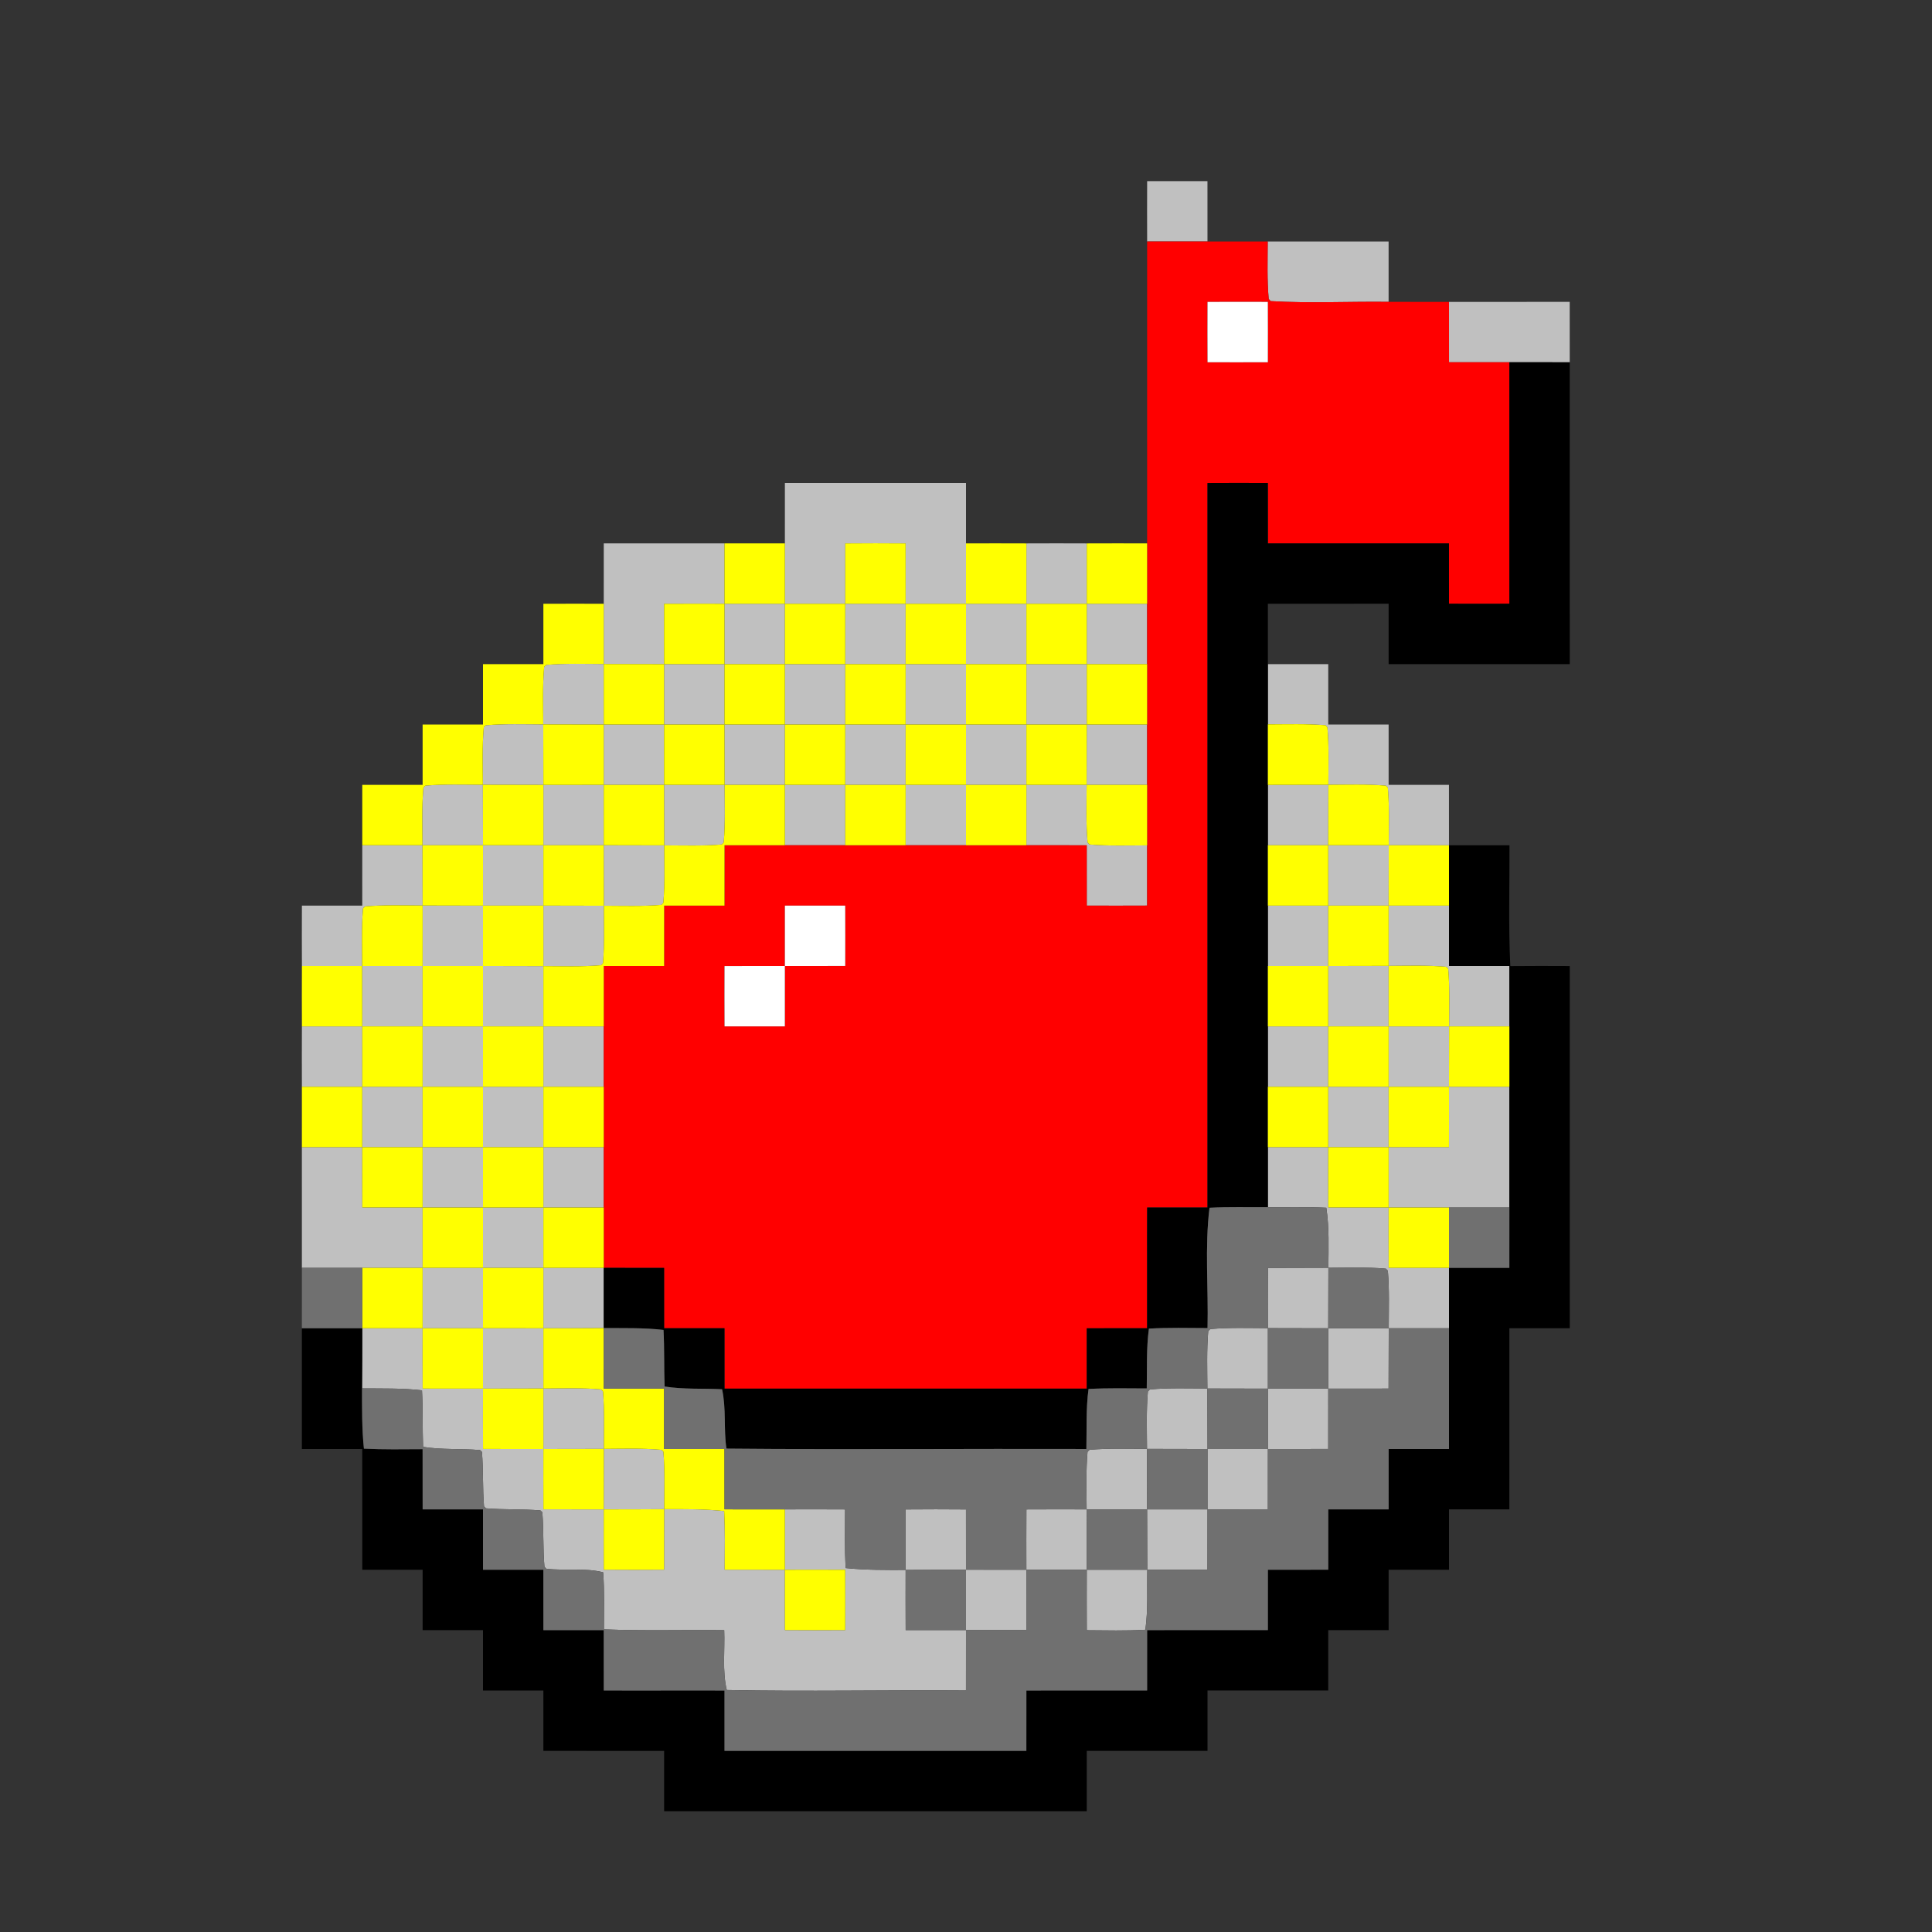 <?xml version="1.0" encoding="UTF-8" ?>
<!DOCTYPE svg PUBLIC "-//W3C//DTD SVG 1.1//EN" "http://www.w3.org/Graphics/SVG/1.1/DTD/svg11.dtd">
<svg width="1024pt" height="1024pt" viewBox="0 0 1024 1024" version="1.1" xmlns="http://www.w3.org/2000/svg">
<rect x="0" y="0" width="1024" height="1024" fill="#333333" stroke="none"/>
<g id="#c0c0c0ff">
<path fill="#c0c0c0" opacity="1.00" d=" M 608.01 96.01 C 618.66 95.97 629.32 95.97 639.98 96.01 C 640.01 106.67 640.02 117.34 639.99 128.00 C 629.32 128.01 618.66 128.00 608.01 128.00 C 607.98 117.33 607.96 106.67 608.01 96.01 Z" />
<path fill="#c0c0c0" opacity="1.00" d=" M 671.91 128.00 C 693.26 127.99 714.62 128.00 735.99 128.00 C 736.01 138.66 736.02 149.33 735.99 160.00 C 715.15 159.73 694.28 160.84 673.47 159.60 C 673.21 159.32 672.70 158.76 672.44 158.48 C 671.52 148.35 671.89 138.16 671.91 128.00 Z" />
<path fill="#c0c0c0" opacity="1.00" d=" M 768.00 160.01 C 789.32 159.99 810.65 160.01 831.98 160.00 C 832.01 170.67 832.02 181.34 831.99 192.01 C 821.32 191.99 810.66 191.98 800.00 192.00 C 789.33 192.02 778.67 192.01 768.01 191.99 C 767.98 181.33 767.97 170.67 768.00 160.01 Z" />
<path fill="#c0c0c0" opacity="1.00" d=" M 416.01 256.00 C 448.00 256.00 480.00 255.99 512.00 256.00 C 512.00 266.67 512.01 277.34 512.00 288.01 C 511.99 298.67 511.99 309.33 512.00 320.00 C 501.33 320.00 490.66 320.00 480.00 320.00 C 480.03 309.34 480.01 298.68 479.98 288.03 C 469.32 287.93 458.66 287.94 448.01 288.03 C 447.99 298.68 447.97 309.34 448.00 320.00 C 437.33 320.00 426.66 320.00 416.00 320.00 C 416.00 309.33 416.00 298.67 416.00 288.01 C 415.99 277.33 415.98 266.66 416.01 256.00 Z" />
<path fill="#c0c0c0" opacity="1.00" d=" M 320.01 287.99 C 341.34 288.02 362.67 287.98 384.00 288.00 C 384.00 298.67 384.00 309.33 384.00 320.00 C 373.33 319.96 362.67 319.98 352.02 320.02 C 351.97 330.68 351.97 341.34 352.00 352.01 C 341.33 351.99 330.66 351.98 320.00 351.94 C 320.00 341.29 320.00 330.65 320.00 320.01 C 319.99 309.33 319.98 298.66 320.01 287.99 Z" />
<path fill="#c0c0c0" opacity="1.00" d=" M 544.00 288.02 C 554.66 287.97 565.33 287.97 576.00 288.02 C 575.99 298.67 575.99 309.33 576.00 320.00 C 565.33 320.00 554.66 320.00 544.00 320.00 C 543.99 309.33 543.99 298.67 544.00 288.02 Z" />
<path fill="#c0c0c0" opacity="1.00" d=" M 384.00 320.00 C 394.66 320.00 405.33 319.99 416.00 320.00 C 416.00 330.66 416.00 341.33 416.00 352.00 C 405.33 352.00 394.66 352.00 384.00 352.00 C 384.00 341.33 384.00 330.67 384.00 320.00 Z" />
<path fill="#c0c0c0" opacity="1.00" d=" M 448.00 320.00 C 458.66 320.00 469.33 320.00 480.00 320.00 C 479.99 330.66 480.00 341.33 480.00 352.00 C 469.33 352.00 458.66 352.00 448.00 352.00 C 447.99 341.33 448.00 330.66 448.00 320.00 Z" />
<path fill="#c0c0c0" opacity="1.00" d=" M 512.00 320.00 C 522.66 320.00 533.33 320.00 544.00 320.00 C 543.99 330.66 543.99 341.33 544.00 352.00 C 533.33 352.00 522.66 352.00 512.00 352.00 C 511.99 341.33 512.00 330.66 512.00 320.00 Z" />
<path fill="#c0c0c0" opacity="1.00" d=" M 576.00 320.00 C 586.66 320.00 597.33 320.00 608.00 320.00 C 607.99 330.66 607.99 341.33 608.00 352.00 C 597.33 352.00 586.66 352.00 576.00 352.00 C 575.99 341.33 575.99 330.66 576.00 320.00 Z" />
<path fill="#c0c0c0" opacity="1.00" d=" M 289.49 352.41 C 299.63 351.54 309.83 351.90 320.00 351.94 C 320.00 362.62 320.00 373.31 320.00 384.01 C 309.31 383.99 298.62 383.98 287.94 383.94 C 287.90 373.79 287.54 363.61 288.41 353.49 C 288.68 353.22 289.22 352.68 289.49 352.41 Z" />
<path fill="#c0c0c0" opacity="1.00" d=" M 352.00 352.01 C 362.67 352.00 373.33 352.00 384.00 352.00 C 384.00 362.66 383.99 373.33 383.99 384.00 C 373.33 384.00 362.66 384.00 352.00 384.00 C 351.99 373.33 352.00 362.67 352.00 352.01 Z" />
<path fill="#c0c0c0" opacity="1.00" d=" M 416.00 352.00 C 426.66 352.00 437.33 352.00 448.00 352.00 C 448.00 362.66 447.99 373.33 448.00 384.00 C 437.33 384.00 426.66 384.00 416.00 384.00 C 416.00 373.33 415.99 362.66 416.00 352.00 Z" />
<path fill="#c0c0c0" opacity="1.00" d=" M 480.00 352.00 C 490.66 352.00 501.33 352.00 512.00 352.00 C 512.00 362.66 511.99 373.33 512.00 384.00 C 501.33 384.00 490.66 384.00 480.00 384.00 C 480.00 373.33 479.99 362.66 480.00 352.00 Z" />
<path fill="#c0c0c0" opacity="1.00" d=" M 544.00 352.00 C 554.66 352.00 565.33 352.00 576.00 352.00 C 575.99 362.66 576.00 373.33 576.01 384.00 C 565.33 384.00 554.66 384.00 544.00 384.00 C 543.99 373.33 543.99 362.66 544.00 352.00 Z" />
<path fill="#c0c0c0" opacity="1.00" d=" M 672.00 352.01 C 682.66 351.97 693.32 351.98 704.00 352.01 C 704.00 362.67 703.99 373.33 704.00 384.00 C 714.66 384.00 725.33 383.99 736.00 384.00 C 735.99 394.67 735.98 405.33 736.00 416.00 C 746.66 416.00 757.31 415.99 767.98 416.00 C 768.01 426.67 768.02 437.34 767.99 448.01 C 757.34 447.99 746.70 447.99 736.06 448.00 C 736.09 437.83 736.45 427.63 735.59 417.49 C 735.32 417.22 734.78 416.68 734.51 416.41 C 724.38 415.54 714.20 415.90 704.06 415.94 C 704.08 405.80 704.47 395.63 703.55 385.53 C 703.30 385.24 702.80 384.67 702.55 384.38 C 692.38 383.56 682.17 383.89 672.00 383.92 C 671.99 373.28 672.00 362.64 672.00 352.01 Z" />
<path fill="#c0c0c0" opacity="1.00" d=" M 257.49 384.41 C 267.61 383.54 277.79 383.90 287.94 383.94 C 287.98 394.62 287.99 405.31 288.01 416.01 C 277.31 415.99 266.63 415.98 255.94 415.94 C 255.90 405.79 255.54 395.61 256.41 385.49 C 256.68 385.22 257.22 384.68 257.49 384.41 Z" />
<path fill="#c0c0c0" opacity="1.00" d=" M 320.00 384.01 C 330.66 384.00 341.33 384.00 352.00 384.00 C 352.00 394.66 351.99 405.33 351.99 416.00 C 341.33 416.00 330.66 416.00 320.00 416.00 C 320.00 405.33 319.99 394.67 320.00 384.01 Z" />
<path fill="#c0c0c0" opacity="1.00" d=" M 383.99 384.00 C 394.66 384.00 405.33 384.00 416.00 384.00 C 416.00 394.66 416.00 405.33 416.00 416.00 C 405.35 416.00 394.70 416.00 384.06 416.00 C 384.01 405.33 384.00 394.66 383.99 384.00 Z" />
<path fill="#c0c0c0" opacity="1.00" d=" M 448.00 384.00 C 458.66 384.00 469.33 384.00 480.00 384.00 C 480.00 394.66 480.00 405.33 480.00 416.00 C 469.33 416.00 458.66 416.00 448.00 416.00 C 448.00 405.33 447.99 394.66 448.00 384.00 Z" />
<path fill="#c0c0c0" opacity="1.00" d=" M 512.00 384.00 C 522.66 384.00 533.33 384.00 544.00 384.00 C 543.99 394.66 543.99 405.33 544.00 416.00 C 533.33 416.00 522.66 416.00 512.00 416.00 C 511.99 405.33 511.99 394.66 512.00 384.00 Z" />
<path fill="#c0c0c0" opacity="1.00" d=" M 576.01 384.00 C 586.66 384.00 597.33 384.00 608.00 384.00 C 607.99 394.66 607.99 405.33 608.00 416.00 C 597.31 416.00 586.62 416.00 575.94 416.00 C 575.98 405.33 575.99 394.66 576.01 384.00 Z" />
<path fill="#c0c0c0" opacity="1.00" d=" M 225.49 416.41 C 235.61 415.54 245.79 415.90 255.94 415.94 C 255.98 426.62 255.99 437.31 256.01 448.00 C 245.31 448.00 234.63 448.00 223.94 448.00 C 223.90 437.83 223.54 427.63 224.41 417.49 C 224.68 417.22 225.22 416.68 225.49 416.41 Z" />
<path fill="#c0c0c0" opacity="1.00" d=" M 288.01 416.01 C 298.67 416.00 309.33 416.00 320.00 416.00 C 320.00 426.66 320.00 437.32 319.99 447.99 C 309.33 447.99 298.66 448.00 288.00 448.00 C 288.00 437.33 288.00 426.67 288.01 416.01 Z" />
<path fill="#c0c0c0" opacity="1.00" d=" M 351.99 416.00 C 362.68 416.00 373.37 416.00 384.06 416.00 C 384.09 426.16 384.45 436.36 383.59 446.51 C 383.32 446.78 382.78 447.32 382.51 447.59 C 372.38 448.45 362.21 448.09 352.06 448.06 C 352.01 437.37 352.00 426.68 351.99 416.00 Z" />
<path fill="#c0c0c0" opacity="1.00" d=" M 416.00 416.00 C 426.66 416.00 437.33 416.00 448.00 416.00 C 448.00 426.66 448.00 437.33 448.00 448.00 C 437.33 448.00 426.66 448.01 416.00 448.00 C 416.00 437.33 415.99 426.66 416.00 416.00 Z" />
<path fill="#c0c0c0" opacity="1.00" d=" M 480.00 416.00 C 490.66 416.00 501.33 416.00 512.00 416.00 C 511.99 426.66 511.99 437.33 512.00 448.00 C 501.33 447.98 490.66 448.00 480.00 448.00 C 479.99 437.33 480.00 426.66 480.00 416.00 Z" />
<path fill="#c0c0c0" opacity="1.00" d=" M 544.00 416.00 C 554.64 416.00 565.29 416.00 575.94 416.00 C 575.90 426.15 575.52 436.34 576.44 446.48 C 576.70 446.76 577.20 447.33 577.46 447.61 C 587.61 448.43 597.81 448.10 608.00 448.07 C 608.00 458.71 608.00 469.34 608.00 479.98 C 597.33 480.03 586.66 480.03 576.01 479.99 C 576.00 469.32 575.99 458.66 575.99 448.01 C 565.32 447.99 554.66 447.97 544.00 448.00 C 543.99 437.33 543.99 426.66 544.00 416.00 Z" />
<path fill="#c0c0c0" opacity="1.00" d=" M 672.00 416.01 C 682.68 415.99 693.37 415.98 704.06 415.94 C 704.01 426.62 704.00 437.31 703.99 448.00 C 693.32 448.00 682.66 448.00 672.00 448.00 C 672.00 437.33 671.99 426.67 672.00 416.01 Z" />
<path fill="#c0c0c0" opacity="1.00" d=" M 192.01 448.00 C 202.65 447.99 213.29 448.00 223.94 448.00 C 223.98 458.64 224.00 469.29 224.01 479.94 C 213.83 479.90 203.64 479.54 193.49 480.41 C 193.22 480.68 192.68 481.22 192.41 481.49 C 191.54 491.63 191.90 501.83 191.94 512.00 C 181.30 511.99 170.66 511.99 160.02 512.00 C 159.97 501.33 159.97 490.66 160.02 480.00 C 170.68 479.99 181.34 480.00 192.00 480.00 C 191.99 469.33 191.98 458.66 192.01 448.00 Z" />
<path fill="#c0c0c0" opacity="1.00" d=" M 256.01 448.00 C 266.67 448.00 277.33 448.00 288.00 448.00 C 288.00 458.66 288.00 469.32 288.00 479.99 C 277.33 479.99 266.66 480.00 256.00 480.01 C 256.00 469.33 256.00 458.66 256.01 448.00 Z" />
<path fill="#c0c0c0" opacity="1.00" d=" M 319.99 447.99 C 330.68 448.00 341.37 448.01 352.06 448.06 C 352.09 458.20 352.45 468.38 351.59 478.51 C 351.32 478.78 350.78 479.32 350.51 479.59 C 340.38 480.45 330.21 480.09 320.06 480.06 C 320.02 469.37 320.00 458.68 319.99 447.99 Z" />
<path fill="#c0c0c0" opacity="1.00" d=" M 703.99 448.00 C 714.68 448.00 725.36 448.00 736.06 448.00 C 736.01 458.66 735.99 469.33 735.99 480.00 C 725.32 479.99 714.66 480.00 704.00 480.00 C 703.99 469.33 703.99 458.66 703.99 448.00 Z" />
<path fill="#c0c0c0" opacity="1.00" d=" M 224.01 479.94 C 234.67 479.98 245.33 479.99 256.00 480.01 C 256.00 490.66 256.00 501.33 256.00 511.99 C 245.33 511.99 234.66 511.99 224.00 512.00 C 224.00 501.31 224.00 490.62 224.01 479.94 Z" />
<path fill="#c0c0c0" opacity="1.00" d=" M 288.00 479.99 C 298.68 480.00 309.37 480.01 320.06 480.06 C 320.09 490.20 320.45 500.38 319.59 510.51 C 319.32 510.78 318.78 511.32 318.51 511.59 C 308.36 512.45 298.16 512.09 288.00 512.06 C 288.00 501.37 288.00 490.68 288.00 479.99 Z" />
<path fill="#c0c0c0" opacity="1.00" d=" M 672.00 480.00 C 682.66 479.99 693.33 479.99 704.00 480.00 C 703.99 490.66 703.99 501.33 704.00 512.01 C 693.33 512.00 682.66 511.99 672.00 512.00 C 671.99 501.33 671.99 490.66 672.00 480.00 Z" />
<path fill="#c0c0c0" opacity="1.00" d=" M 735.99 480.00 C 746.65 480.00 757.32 480.00 768.00 480.00 C 767.98 490.66 767.99 501.32 768.00 511.99 C 778.66 511.99 789.32 512.00 799.99 512.01 C 800.00 522.67 800.01 533.33 800.00 544.00 C 789.35 543.99 778.70 543.99 768.06 544.00 C 768.09 533.83 768.45 523.63 767.59 513.49 C 767.32 513.22 766.78 512.68 766.51 512.41 C 756.36 511.54 746.16 511.90 736.00 511.94 C 735.99 501.29 735.99 490.64 735.99 480.00 Z" />
<path fill="#c0c0c0" opacity="1.00" d=" M 191.94 512.00 C 202.62 511.99 213.31 511.99 224.00 512.00 C 224.00 522.66 224.00 533.33 224.00 544.00 C 213.33 543.99 202.67 543.99 192.01 544.00 C 191.99 533.33 191.98 522.66 191.94 512.00 Z" />
<path fill="#c0c0c0" opacity="1.00" d=" M 256.00 511.99 C 266.66 512.00 277.33 512.01 288.00 512.06 C 288.00 522.70 288.00 533.35 288.00 544.00 C 277.33 543.99 266.66 543.99 256.00 544.00 C 256.00 533.33 256.00 522.66 256.00 511.99 Z" />
<path fill="#c0c0c0" opacity="1.00" d=" M 704.00 512.01 C 714.66 511.99 725.33 511.98 736.00 511.94 C 735.99 522.62 735.99 533.31 736.00 544.00 C 725.33 543.99 714.66 543.99 704.00 544.00 C 703.99 533.33 703.99 522.67 704.00 512.01 Z" />
<path fill="#c0c0c0" opacity="1.00" d=" M 160.02 544.00 C 170.68 543.99 181.34 543.99 192.01 544.00 C 192.00 554.66 192.00 565.33 192.00 576.00 C 181.34 575.99 170.67 575.99 160.01 576.00 C 159.97 565.33 159.97 554.66 160.02 544.00 Z" />
<path fill="#c0c0c0" opacity="1.00" d=" M 224.00 544.00 C 234.66 543.99 245.33 543.99 256.00 544.00 C 256.00 554.66 256.00 565.33 256.00 576.00 C 245.33 575.99 234.66 575.99 224.00 576.00 C 224.00 565.33 224.00 554.66 224.00 544.00 Z" />
<path fill="#c0c0c0" opacity="1.00" d=" M 288.00 544.00 C 298.66 543.99 309.33 543.99 320.00 544.00 C 320.02 554.66 320.00 565.33 320.00 576.00 C 309.33 575.99 298.66 575.99 288.00 576.00 C 288.00 565.33 288.00 554.66 288.00 544.00 Z" />
<path fill="#c0c0c0" opacity="1.00" d=" M 672.00 544.00 C 682.66 543.99 693.33 543.99 704.00 544.00 C 703.99 554.66 704.00 565.33 704.00 576.00 C 693.33 575.99 682.66 575.99 672.00 576.00 C 671.99 565.33 672.00 554.66 672.00 544.00 Z" />
<path fill="#c0c0c0" opacity="1.00" d=" M 736.00 544.00 C 746.68 543.99 757.37 543.99 768.06 544.00 C 768.01 554.66 767.99 565.33 767.99 576.00 C 757.32 575.99 746.66 575.99 736.00 576.00 C 735.99 565.33 735.99 554.66 736.00 544.00 Z" />
<path fill="#c0c0c0" opacity="1.00" d=" M 192.00 576.00 C 202.66 575.99 213.33 575.99 224.00 576.00 C 224.00 586.66 224.00 597.33 224.00 608.00 C 213.33 607.99 202.67 607.99 192.00 608.00 C 192.01 597.33 191.99 586.66 192.00 576.00 Z" />
<path fill="#c0c0c0" opacity="1.00" d=" M 256.00 576.00 C 266.66 575.99 277.33 575.99 288.00 576.00 C 288.00 586.66 288.00 597.33 288.00 608.00 C 277.33 607.99 266.66 607.99 256.00 608.00 C 256.00 597.33 256.00 586.66 256.00 576.00 Z" />
<path fill="#c0c0c0" opacity="1.00" d=" M 704.00 576.00 C 714.66 575.99 725.33 575.99 736.00 576.00 C 735.99 586.66 735.99 597.32 736.00 608.00 C 725.33 607.99 714.66 608.00 704.00 608.00 C 704.00 597.33 703.99 586.66 704.00 576.00 Z" />
<path fill="#c0c0c0" opacity="1.00" d=" M 767.99 576.00 C 778.65 575.99 789.32 575.99 800.00 576.00 C 800.00 597.33 800.00 618.66 800.00 640.00 C 789.32 639.99 778.66 639.99 768.00 640.00 C 757.33 640.00 746.66 639.98 736.00 640.00 C 736.00 629.32 735.99 618.66 736.00 608.00 C 746.65 608.03 757.31 608.02 767.98 607.98 C 768.01 597.32 768.03 586.66 767.99 576.00 Z" />
<path fill="#c0c0c0" opacity="1.00" d=" M 160.00 608.00 C 170.67 607.99 181.33 607.99 192.00 608.00 C 191.96 618.65 191.98 629.32 192.02 639.98 C 202.68 640.01 213.34 640.02 224.00 640.00 C 224.00 650.66 224.00 661.32 224.00 672.00 C 213.33 671.99 202.66 671.99 192.00 672.00 C 181.33 671.99 170.67 671.99 160.01 672.00 C 159.99 650.66 160.00 629.33 160.00 608.00 Z" />
<path fill="#c0c0c0" opacity="1.00" d=" M 224.00 608.00 C 234.66 607.99 245.33 607.99 256.00 608.00 C 256.00 618.66 256.00 629.33 256.00 640.00 C 245.33 640.00 234.66 639.99 224.00 640.00 C 224.00 629.32 224.00 618.66 224.00 608.00 Z" />
<path fill="#c0c0c0" opacity="1.00" d=" M 288.00 608.00 C 298.66 607.99 309.33 607.99 320.00 608.00 C 319.99 618.66 319.99 629.33 320.00 640.00 C 309.33 639.99 298.66 639.99 288.00 640.00 C 288.00 629.33 288.00 618.66 288.00 608.00 Z" />
<path fill="#c0c0c0" opacity="1.00" d=" M 672.00 608.00 C 682.66 607.99 693.33 607.99 704.00 608.00 C 703.96 618.66 703.97 629.32 704.02 639.98 C 714.67 640.02 725.33 640.03 736.00 640.00 C 735.96 650.65 735.98 661.31 736.02 671.98 C 746.67 672.02 757.33 672.02 768.00 671.99 C 768.00 682.66 767.99 693.32 768.00 704.00 C 757.35 703.99 746.70 703.99 736.06 704.00 C 736.08 693.82 736.45 683.63 735.59 673.49 C 735.32 673.22 734.78 672.68 734.51 672.41 C 724.38 671.53 714.21 671.90 704.07 671.94 C 704.14 661.33 704.57 650.64 702.98 640.13 C 692.65 639.64 682.32 639.91 672.00 639.86 C 671.99 629.23 671.99 618.61 672.00 608.00 Z" />
<path fill="#c0c0c0" opacity="1.00" d=" M 256.00 640.00 C 266.66 639.99 277.33 639.99 288.00 640.00 C 288.00 650.66 288.00 661.33 288.00 672.00 C 277.33 672.00 266.66 671.99 256.00 672.00 C 256.00 661.33 256.00 650.66 256.00 640.00 Z" />
<path fill="#c0c0c0" opacity="1.00" d=" M 224.00 672.00 C 234.66 671.99 245.33 671.99 256.00 672.00 C 256.00 682.66 256.00 693.33 256.00 704.00 C 245.33 703.99 234.67 703.99 224.00 704.00 C 224.01 693.33 223.99 682.66 224.00 672.00 Z" />
<path fill="#c0c0c0" opacity="1.00" d=" M 288.00 672.00 C 298.66 671.99 309.33 672.00 320.00 672.00 C 319.99 682.63 320.00 693.26 320.00 703.90 C 309.33 703.95 298.66 704.02 288.00 704.01 C 288.00 693.33 288.00 682.66 288.00 672.00 Z" />
<path fill="#c0c0c0" opacity="1.00" d=" M 672.02 672.03 C 682.69 671.97 693.38 671.94 704.07 671.94 C 704.01 682.62 703.99 693.31 703.99 704.01 C 693.32 703.99 682.66 703.97 672.00 703.94 C 671.96 693.30 671.97 682.66 672.02 672.03 Z" />
<path fill="#c0c0c0" opacity="1.00" d=" M 192.01 704.00 C 202.67 703.99 213.34 703.99 224.00 704.00 C 223.96 714.65 223.98 725.31 224.02 735.98 C 234.68 736.01 245.34 736.03 256.00 736.00 C 255.96 746.65 255.98 757.31 256.02 767.98 C 266.68 768.01 277.34 768.02 288.00 768.00 C 287.96 778.65 287.98 789.31 288.02 799.98 C 298.67 800.01 309.33 800.02 320.00 800.00 C 319.96 810.65 319.98 821.31 320.02 831.97 C 330.67 832.06 341.32 832.05 351.98 831.97 C 352.01 821.27 352.03 810.58 352.05 799.90 C 362.64 799.87 373.27 799.78 383.82 800.89 C 384.33 811.24 384.15 821.61 384.09 831.98 C 394.72 832.01 405.36 832.03 416.00 832.00 C 415.96 842.65 415.98 853.31 416.02 863.97 C 426.67 864.05 437.32 864.05 447.99 863.97 C 448.03 853.31 448.03 842.66 447.98 832.01 C 437.32 831.99 426.66 831.96 416.00 832.00 C 416.01 821.32 416.00 810.66 416.00 800.00 C 426.63 799.95 437.27 799.97 447.91 800.02 C 447.84 810.37 447.66 820.75 448.18 831.11 C 458.74 832.20 469.39 832.12 480.00 832.10 C 479.96 842.72 479.98 853.35 480.02 863.98 C 490.67 864.01 501.33 864.02 512.00 863.99 C 512.03 874.65 512.01 885.32 511.98 895.99 C 469.72 895.66 427.43 896.61 385.20 895.74 C 382.77 885.46 384.27 874.54 383.85 864.03 C 362.59 863.77 341.33 864.45 320.08 863.59 C 320.10 853.51 320.45 843.41 319.68 833.36 C 310.00 830.85 299.50 832.67 289.54 831.46 C 289.30 831.20 288.82 830.68 288.57 830.42 C 287.75 820.81 288.23 811.16 287.45 801.56 C 287.19 801.31 286.69 800.81 286.44 800.55 C 276.83 799.76 267.17 800.22 257.56 799.45 C 257.31 799.19 256.81 798.69 256.55 798.44 C 255.76 788.82 256.23 779.16 255.45 769.56 C 255.20 769.31 254.69 768.81 254.43 768.57 C 244.39 767.69 234.23 768.48 224.25 766.88 C 223.88 756.88 224.21 746.88 223.67 736.90 C 213.13 735.68 202.47 735.98 191.88 735.87 C 191.98 725.24 192.01 714.62 192.01 704.00 Z" />
<path fill="#c0c0c0" opacity="1.00" d=" M 256.00 704.00 C 266.66 703.99 277.33 703.99 288.00 704.01 C 288.00 714.64 288.00 725.29 288.00 735.94 C 277.33 735.98 266.67 735.98 256.00 736.00 C 256.01 725.33 256.00 714.66 256.00 704.00 Z" />
<path fill="#c0c0c0" opacity="1.00" d=" M 641.50 704.42 C 651.64 703.53 661.83 703.90 672.00 703.94 C 672.00 714.62 671.99 725.31 672.00 736.01 C 661.31 735.99 650.62 735.97 639.94 735.94 C 639.89 725.78 639.54 715.60 640.40 705.48 C 640.68 705.22 641.23 704.69 641.50 704.42 Z" />
<path fill="#c0c0c0" opacity="1.00" d=" M 703.99 704.01 C 714.68 703.99 725.36 703.99 736.06 704.00 C 736.05 714.65 736.01 725.32 735.97 735.98 C 725.30 736.01 714.65 736.02 704.00 736.00 C 703.99 725.32 703.99 714.66 703.99 704.01 Z" />
<path fill="#c0c0c0" opacity="1.00" d=" M 288.00 735.94 C 298.16 735.89 308.36 735.53 318.51 736.41 C 318.78 736.68 319.32 737.22 319.59 737.49 C 320.45 747.61 320.09 757.78 320.06 767.94 C 309.37 767.98 298.69 767.98 288.00 768.00 C 288.01 757.31 287.99 746.62 288.00 735.94 Z" />
<path fill="#c0c0c0" opacity="1.00" d=" M 609.49 736.41 C 619.61 735.54 629.78 735.90 639.94 735.94 C 639.98 746.62 639.99 757.31 640.01 768.01 C 629.31 767.99 618.62 767.97 607.94 767.94 C 607.90 757.78 607.54 747.61 608.41 737.49 C 608.68 737.22 609.22 736.68 609.49 736.41 Z" />
<path fill="#c0c0c0" opacity="1.00" d=" M 672.00 736.01 C 682.66 736.00 693.32 735.99 704.00 736.00 C 704.02 746.65 704.01 757.31 703.98 767.98 C 693.31 768.01 682.65 768.03 672.00 768.00 C 671.99 757.33 672.00 746.66 672.00 736.01 Z" />
<path fill="#c0c0c0" opacity="1.00" d=" M 320.06 767.94 C 330.19 767.90 340.36 767.51 350.48 768.44 C 350.76 768.70 351.33 769.20 351.62 769.46 C 352.43 779.57 352.09 789.74 352.05 799.90 C 341.36 800.00 330.68 799.98 320.00 800.00 C 320.01 789.31 320.01 778.62 320.06 767.94 Z" />
<path fill="#c0c0c0" opacity="1.00" d=" M 577.49 768.41 C 587.61 767.54 597.78 767.89 607.94 767.94 C 607.97 778.62 608.00 789.30 607.99 800.00 C 597.30 799.98 586.62 800.00 575.94 800.00 C 575.90 789.83 575.54 779.63 576.42 769.49 C 576.68 769.22 577.22 768.68 577.49 768.41 Z" />
<path fill="#c0c0c0" opacity="1.00" d=" M 640.01 768.01 C 650.66 768.00 661.33 767.98 672.00 768.00 C 672.02 778.65 672.01 789.31 671.98 799.98 C 661.31 800.01 650.65 800.03 640.00 800.00 C 639.99 789.33 640.00 778.66 640.01 768.01 Z" />
<path fill="#c0c0c0" opacity="1.00" d=" M 480.00 800.03 C 490.66 799.94 501.32 799.93 511.98 800.03 C 512.01 810.67 512.03 821.33 512.00 831.99 C 501.33 832.00 490.66 831.99 480.00 832.10 C 479.98 821.40 479.98 810.71 480.00 800.03 Z" />
<path fill="#c0c0c0" opacity="1.00" d=" M 544.02 800.02 C 554.65 799.97 565.29 799.96 575.94 800.00 C 575.97 810.66 576.00 821.33 576.01 832.00 C 565.33 831.99 554.66 831.99 544.00 832.00 C 543.96 821.33 543.97 810.67 544.02 800.02 Z" />
<path fill="#c0c0c0" opacity="1.00" d=" M 607.99 800.00 C 618.65 800.00 629.32 799.98 640.00 800.00 C 640.02 810.65 640.02 821.31 639.98 831.98 C 629.35 832.01 618.72 832.03 608.09 832.00 C 608.02 821.32 608.01 810.66 607.99 800.00 Z" />
<path fill="#c0c0c0" opacity="1.00" d=" M 512.00 831.99 C 522.66 831.99 533.33 831.99 544.00 832.00 C 544.03 842.65 544.01 853.31 543.98 863.98 C 533.31 864.01 522.65 864.02 512.00 863.99 C 511.99 853.32 511.99 842.65 512.00 831.99 Z" />
<path fill="#c0c0c0" opacity="1.00" d=" M 576.01 832.00 C 586.70 832.00 597.39 831.98 608.09 832.00 C 607.85 842.58 608.57 853.27 607.05 863.80 C 596.71 864.43 586.35 864.13 576.02 864.07 C 575.98 853.37 575.96 842.68 576.01 832.00 Z" />
</g>
<g id="#ff0000ff">
<path fill="#ff0000" opacity="1.00" d=" M 608.01 128.00 C 618.66 128.00 629.32 128.01 639.99 128.00 C 650.62 127.99 661.26 127.99 671.91 128.00 C 671.89 138.16 671.52 148.35 672.44 158.48 C 672.70 158.76 673.21 159.32 673.47 159.60 C 694.28 160.84 715.15 159.73 735.99 160.00 C 746.65 159.98 757.32 159.99 768.00 160.01 C 767.97 170.67 767.98 181.33 768.01 191.99 C 778.67 192.01 789.33 192.02 800.00 192.00 C 799.99 234.66 800.01 277.32 800.00 319.98 C 789.32 320.04 778.66 320.03 768.00 319.98 C 768.00 309.31 767.99 298.65 767.99 287.99 C 736.00 288.03 704.00 287.98 672.01 288.00 C 671.99 277.34 671.99 266.68 671.99 256.01 C 661.32 255.96 650.66 255.96 640.00 256.02 C 640.00 384.01 640.00 512.00 640.00 640.00 C 629.33 639.99 618.67 640.00 608.02 640.01 C 607.92 661.33 608.07 682.66 607.99 704.00 C 597.32 703.99 586.66 704.00 576.00 704.01 C 576.00 714.66 575.99 725.33 575.99 736.00 C 512.00 736.00 448.00 736.01 384.00 735.99 C 384.00 725.32 384.00 714.66 383.99 704.00 C 373.33 704.00 362.66 703.99 352.00 703.99 C 352.00 693.32 352.00 682.66 351.99 672.01 C 341.33 671.98 330.66 671.97 320.00 672.00 C 320.00 661.33 320.00 650.66 320.00 640.00 C 319.99 629.33 319.99 618.66 320.00 608.00 C 320.00 597.33 319.99 586.66 320.00 576.00 C 320.00 565.33 320.02 554.66 320.00 544.00 C 319.97 533.33 319.99 522.67 320.01 512.01 C 330.67 512.00 341.33 512.00 352.00 511.99 C 351.99 501.32 352.00 490.66 352.01 480.00 C 362.67 480.00 373.33 480.00 384.00 479.99 C 383.99 469.33 384.00 458.66 384.01 448.00 C 394.67 447.99 405.33 447.98 416.00 448.00 C 426.66 448.01 437.33 448.00 448.00 448.00 C 458.66 447.99 469.33 448.00 480.00 448.00 C 490.66 448.00 501.33 447.98 512.00 448.00 C 522.66 448.00 533.33 448.02 544.00 448.00 C 554.66 447.97 565.32 447.99 575.99 448.01 C 575.99 458.66 576.00 469.32 576.01 479.99 C 586.66 480.03 597.33 480.03 608.00 479.98 C 608.00 469.34 608.00 458.71 608.00 448.07 C 607.98 437.38 607.99 426.69 608.00 416.00 C 607.99 405.33 607.99 394.66 608.00 384.00 C 607.99 373.33 607.99 362.66 608.00 352.00 C 607.99 341.33 607.99 330.66 608.00 320.00 C 608.00 309.33 608.00 298.67 608.00 288.01 C 608.00 234.67 607.99 181.33 608.01 128.00 M 640.01 160.02 C 639.96 170.68 639.97 181.33 640.02 191.99 C 650.67 192.03 661.32 192.02 671.99 191.98 C 672.03 181.32 672.02 170.67 671.98 160.01 C 661.32 159.97 650.66 159.97 640.01 160.02 M 416.01 480.01 C 415.98 490.67 415.98 501.33 416.00 512.00 C 426.66 512.01 437.32 512.01 447.99 511.98 C 448.03 501.32 448.02 490.66 447.98 480.01 C 437.32 479.97 426.66 479.97 416.01 480.01 M 384.01 512.02 C 383.96 522.67 383.97 533.32 384.02 543.99 C 394.67 544.02 405.33 544.02 415.99 543.99 C 416.01 533.32 416.01 522.66 416.00 512.00 C 405.33 511.97 394.67 511.98 384.01 512.02 Z" />
</g>
<g id="#ffffffff">
<path fill="#ffffff" opacity="1.00" d=" M 640.01 160.02 C 650.66 159.97 661.32 159.97 671.98 160.01 C 672.02 170.67 672.03 181.32 671.99 191.98 C 661.32 192.02 650.67 192.03 640.02 191.99 C 639.97 181.33 639.96 170.68 640.01 160.02 Z" />
<path fill="#ffffff" opacity="1.00" d=" M 416.01 480.01 C 426.66 479.97 437.32 479.97 447.98 480.01 C 448.02 490.66 448.03 501.32 447.99 511.98 C 437.32 512.01 426.66 512.01 416.00 512.00 C 415.98 501.33 415.98 490.67 416.01 480.01 Z" />
<path fill="#ffffff" opacity="1.00" d=" M 384.01 512.02 C 394.67 511.98 405.33 511.97 416.00 512.00 C 416.01 522.66 416.01 533.32 415.99 543.99 C 405.33 544.02 394.67 544.02 384.02 543.99 C 383.97 533.32 383.96 522.67 384.01 512.02 Z" />
</g>
<g id="#000000ff">
<path fill="#000000" opacity="1.00" d=" M 800.00 192.00 C 810.66 191.98 821.32 191.99 831.99 192.01 C 832.01 245.34 831.99 298.67 832.00 352.00 C 800.00 351.99 768.00 352.00 736.00 352.00 C 735.99 341.33 736.00 330.66 736.00 319.99 C 714.66 320.01 693.33 319.99 672.00 320.00 C 671.99 330.67 671.99 341.34 672.00 352.01 C 672.00 362.64 671.99 373.28 672.00 383.92 C 672.00 394.61 672.00 405.31 672.00 416.01 C 671.99 426.67 672.00 437.33 672.00 448.00 C 671.99 458.66 671.99 469.33 672.00 480.00 C 671.99 490.66 671.99 501.33 672.00 512.00 C 672.00 522.66 671.99 533.33 672.00 544.00 C 672.00 554.66 671.99 565.33 672.00 576.00 C 671.99 586.66 671.99 597.33 672.00 608.00 C 671.99 618.61 671.99 629.23 672.00 639.86 C 661.68 639.93 651.36 639.61 641.06 640.14 C 638.49 661.26 640.53 682.66 640.02 703.91 C 629.66 703.86 619.29 703.61 608.95 704.19 C 607.52 714.69 608.03 725.33 607.80 735.90 C 597.51 735.87 587.22 735.63 576.95 736.18 C 575.52 746.71 576.04 757.38 575.80 767.99 C 512.20 767.79 448.60 768.39 385.02 767.79 C 383.49 757.37 384.98 746.63 382.71 736.34 C 372.56 735.80 362.32 736.49 352.25 734.88 C 351.87 724.88 352.21 714.88 351.67 704.90 C 341.17 703.66 330.55 704.00 320.00 703.90 C 320.00 693.26 319.99 682.63 320.00 672.00 C 330.66 671.97 341.33 671.98 351.99 672.01 C 352.00 682.66 352.00 693.32 352.00 703.99 C 362.66 703.99 373.33 704.00 383.99 704.00 C 384.00 714.66 384.00 725.32 384.00 735.99 C 448.00 736.01 512.00 736.00 575.99 736.00 C 575.99 725.33 576.00 714.66 576.00 704.01 C 586.66 704.00 597.32 703.99 607.99 704.00 C 608.07 682.66 607.92 661.33 608.02 640.01 C 618.67 640.00 629.33 639.99 640.00 640.00 C 640.00 512.00 640.00 384.01 640.00 256.02 C 650.66 255.96 661.32 255.96 671.99 256.01 C 671.99 266.68 671.99 277.34 672.01 288.00 C 704.00 287.98 736.00 288.03 767.99 287.99 C 767.99 298.65 768.00 309.31 768.00 319.98 C 778.66 320.03 789.32 320.04 800.00 319.98 C 800.01 277.32 799.99 234.66 800.00 192.00 Z" />
<path fill="#000000" opacity="1.00" d=" M 767.99 448.01 C 778.67 447.97 789.36 447.98 800.06 448.01 C 800.15 469.35 799.45 490.73 800.50 512.05 C 810.99 511.95 821.49 511.96 832.00 512.02 C 832.00 576.02 832.00 640.01 832.00 704.00 C 821.32 703.99 810.66 703.98 800.01 704.00 C 799.98 736.00 800.02 768.00 799.99 800.00 C 789.32 799.99 778.66 799.99 768.00 800.00 C 767.99 810.66 768.00 821.33 768.00 832.00 C 757.32 831.99 746.66 831.98 736.00 832.00 C 735.99 842.66 736.00 853.33 736.00 864.00 C 725.32 863.99 714.66 863.98 704.00 864.00 C 703.99 874.66 704.00 885.32 704.00 895.99 C 682.66 896.03 661.33 895.97 640.00 896.00 C 639.99 906.66 640.00 917.32 640.00 927.99 C 618.66 928.02 597.33 927.97 576.00 928.00 C 575.99 938.66 576.00 949.32 576.00 960.00 C 501.33 960.00 426.67 960.00 352.00 960.00 C 351.99 949.33 352.00 938.66 352.00 928.01 C 330.66 927.97 309.33 928.02 288.00 928.00 C 287.99 917.32 288.00 906.66 288.00 896.00 C 277.33 895.99 266.66 896.00 256.00 896.00 C 256.00 885.32 256.01 874.66 256.00 864.00 C 245.33 863.99 234.66 864.00 224.00 864.00 C 224.00 853.32 224.01 842.66 224.00 832.00 C 213.33 831.99 202.67 832.00 192.01 832.00 C 191.97 810.66 192.02 789.33 192.00 768.00 C 181.33 767.99 170.66 768.00 160.00 768.00 C 160.01 746.66 159.98 725.33 160.00 704.00 C 170.67 703.99 181.34 703.99 192.01 704.00 C 192.01 714.62 191.98 725.24 191.88 735.87 C 191.92 746.51 191.76 757.20 192.89 767.81 C 203.25 768.33 213.62 768.14 223.99 768.09 C 224.00 778.71 224.00 789.35 224.01 800.00 C 234.67 799.99 245.33 799.99 256.00 800.01 C 255.99 810.66 256.00 821.32 256.01 832.00 C 266.67 831.99 277.33 831.99 288.00 832.01 C 287.99 842.66 288.00 853.32 288.01 864.00 C 298.67 863.99 309.33 863.99 320.00 864.01 C 319.99 874.66 320.00 885.32 320.01 895.98 C 341.33 896.08 362.66 895.92 384.00 896.01 C 383.99 906.66 384.00 917.33 384.01 928.00 C 437.33 927.99 490.66 928.01 543.99 927.99 C 543.99 917.32 543.99 906.67 544.01 896.02 C 565.33 895.91 586.66 896.07 608.00 895.99 C 607.99 885.32 608.00 874.67 608.01 864.02 C 629.33 863.91 650.66 864.07 672.00 863.99 C 671.99 853.32 672.00 842.66 672.01 832.00 C 682.66 831.99 693.33 831.99 704.00 831.99 C 703.99 821.32 703.99 810.66 704.01 800.00 C 714.66 800.00 725.33 799.99 736.00 799.99 C 735.99 789.32 735.99 778.66 736.01 768.00 C 746.66 768.00 757.33 767.99 768.00 767.99 C 768.02 746.66 767.98 725.33 768.00 704.00 C 767.99 693.32 768.00 682.66 768.00 671.99 C 778.65 672.02 789.31 672.01 799.99 671.98 C 800.02 661.31 800.01 650.65 800.00 640.00 C 800.00 618.66 800.00 597.33 800.00 576.00 C 799.99 565.33 799.98 554.66 800.00 544.00 C 800.01 533.33 800.00 522.67 799.99 512.01 C 789.32 512.00 778.66 511.99 768.00 511.99 C 767.99 501.32 767.98 490.66 768.00 480.00 C 768.01 469.33 768.00 458.67 767.99 448.01 Z" />
</g>
<g id="#ffff00ff">
<path fill="#ffff00" opacity="1.00" d=" M 384.00 288.00 C 394.66 287.99 405.33 287.98 416.00 288.01 C 416.00 298.67 416.00 309.33 416.00 320.00 C 405.33 319.99 394.66 320.00 384.00 320.00 C 384.00 309.33 384.00 298.67 384.00 288.00 Z" />
<path fill="#ffff00" opacity="1.00" d=" M 448.01 288.03 C 458.66 287.94 469.32 287.93 479.98 288.03 C 480.01 298.68 480.03 309.34 480.00 320.00 C 469.33 320.00 458.66 320.00 448.00 320.00 C 447.97 309.34 447.99 298.68 448.01 288.03 Z" />
<path fill="#ffff00" opacity="1.00" d=" M 512.00 288.01 C 522.66 287.97 533.33 287.98 544.00 288.02 C 543.99 298.67 543.99 309.33 544.00 320.00 C 533.33 320.00 522.66 320.00 512.00 320.00 C 511.99 309.33 511.99 298.67 512.00 288.01 Z" />
<path fill="#ffff00" opacity="1.00" d=" M 576.00 288.02 C 586.66 287.98 597.33 287.97 608.00 288.01 C 608.00 298.67 608.00 309.33 608.00 320.00 C 597.33 320.00 586.66 320.00 576.00 320.00 C 575.99 309.33 575.99 298.67 576.00 288.02 Z" />
<path fill="#ffff00" opacity="1.00" d=" M 288.00 320.02 C 298.67 319.98 309.33 319.97 320.00 320.01 C 320.00 330.65 320.00 341.29 320.00 351.94 C 309.83 351.90 299.63 351.54 289.49 352.41 C 289.22 352.68 288.68 353.22 288.41 353.49 C 287.54 363.61 287.90 373.79 287.94 383.94 C 277.79 383.90 267.61 383.54 257.49 384.41 C 257.22 384.68 256.68 385.22 256.41 385.49 C 255.54 395.61 255.90 405.79 255.94 415.94 C 245.79 415.90 235.61 415.54 225.49 416.41 C 225.22 416.68 224.68 417.22 224.41 417.49 C 223.54 427.63 223.90 437.83 223.94 448.00 C 213.29 448.00 202.65 447.99 192.01 448.00 C 191.98 437.33 191.97 426.66 192.01 416.00 C 202.67 415.99 213.34 416.00 224.00 416.00 C 224.00 405.33 223.99 394.66 224.00 384.00 C 234.67 383.99 245.33 384.00 256.00 384.00 C 256.00 373.33 255.99 362.66 256.00 352.00 C 266.67 352.00 277.33 352.00 288.00 352.00 C 288.00 341.33 287.99 330.67 288.00 320.02 Z" />
<path fill="#ffff00" opacity="1.00" d=" M 352.02 320.02 C 362.67 319.98 373.33 319.96 384.00 320.00 C 384.00 330.67 384.00 341.33 384.00 352.00 C 373.33 352.00 362.67 352.00 352.00 352.01 C 351.97 341.34 351.97 330.68 352.02 320.02 Z" />
<path fill="#ffff00" opacity="1.00" d=" M 416.00 320.00 C 426.66 320.00 437.33 320.00 448.00 320.00 C 448.00 330.66 447.99 341.33 448.00 352.00 C 437.33 352.00 426.66 352.00 416.00 352.00 C 416.00 341.33 416.00 330.66 416.00 320.00 Z" />
<path fill="#ffff00" opacity="1.00" d=" M 480.00 320.00 C 490.66 320.00 501.33 320.00 512.00 320.00 C 512.00 330.66 511.99 341.33 512.00 352.00 C 501.33 352.00 490.66 352.00 480.00 352.00 C 480.00 341.33 479.99 330.66 480.00 320.00 Z" />
<path fill="#ffff00" opacity="1.00" d=" M 544.00 320.00 C 554.66 320.00 565.33 320.00 576.00 320.00 C 575.99 330.66 575.99 341.33 576.00 352.00 C 565.33 352.00 554.66 352.00 544.00 352.00 C 543.99 341.33 543.99 330.66 544.00 320.00 Z" />
<path fill="#ffff00" opacity="1.00" d=" M 320.00 351.94 C 330.66 351.98 341.33 351.99 352.00 352.01 C 352.00 362.67 351.99 373.33 352.00 384.00 C 341.33 384.00 330.66 384.00 320.00 384.01 C 320.00 373.31 320.00 362.62 320.00 351.94 Z" />
<path fill="#ffff00" opacity="1.00" d=" M 384.00 352.00 C 394.66 352.00 405.33 352.00 416.00 352.00 C 415.99 362.66 416.00 373.33 416.00 384.00 C 405.33 384.00 394.66 384.00 383.99 384.00 C 383.99 373.33 384.00 362.66 384.00 352.00 Z" />
<path fill="#ffff00" opacity="1.00" d=" M 448.00 352.00 C 458.66 352.00 469.33 352.00 480.00 352.00 C 479.99 362.66 480.00 373.33 480.00 384.00 C 469.33 384.00 458.66 384.00 448.00 384.00 C 447.99 373.33 448.00 362.66 448.00 352.00 Z" />
<path fill="#ffff00" opacity="1.00" d=" M 512.00 352.00 C 522.66 352.00 533.33 352.00 544.00 352.00 C 543.99 362.66 543.99 373.33 544.00 384.00 C 533.33 384.00 522.66 384.00 512.00 384.00 C 511.99 373.33 512.00 362.66 512.00 352.00 Z" />
<path fill="#ffff00" opacity="1.00" d=" M 576.00 352.00 C 586.66 352.00 597.33 352.00 608.00 352.00 C 607.99 362.66 607.99 373.33 608.00 384.00 C 597.33 384.00 586.66 384.00 576.01 384.00 C 576.00 373.33 575.99 362.66 576.00 352.00 Z" />
<path fill="#ffff00" opacity="1.00" d=" M 287.94 383.94 C 298.62 383.98 309.31 383.99 320.00 384.01 C 319.99 394.67 320.00 405.33 320.00 416.00 C 309.33 416.00 298.67 416.00 288.01 416.01 C 287.99 405.31 287.98 394.62 287.94 383.94 Z" />
<path fill="#ffff00" opacity="1.00" d=" M 352.00 384.00 C 362.66 384.00 373.33 384.00 383.99 384.00 C 384.00 394.66 384.01 405.33 384.06 416.00 C 373.37 416.00 362.68 416.00 351.99 416.00 C 351.99 405.33 352.00 394.66 352.00 384.00 Z" />
<path fill="#ffff00" opacity="1.00" d=" M 416.00 384.00 C 426.66 384.00 437.33 384.00 448.00 384.00 C 447.99 394.66 448.00 405.33 448.00 416.00 C 437.33 416.00 426.66 416.00 416.00 416.00 C 416.00 405.33 416.00 394.66 416.00 384.00 Z" />
<path fill="#ffff00" opacity="1.00" d=" M 480.00 384.00 C 490.66 384.00 501.33 384.00 512.00 384.00 C 511.99 394.66 511.99 405.33 512.00 416.00 C 501.33 416.00 490.66 416.00 480.00 416.00 C 480.00 405.33 480.00 394.66 480.00 384.00 Z" />
<path fill="#ffff00" opacity="1.00" d=" M 544.00 384.00 C 554.66 384.00 565.33 384.00 576.01 384.00 C 575.99 394.66 575.98 405.33 575.94 416.00 C 565.29 416.00 554.64 416.00 544.00 416.00 C 543.99 405.33 543.99 394.66 544.00 384.00 Z" />
<path fill="#ffff00" opacity="1.00" d=" M 672.00 383.92 C 682.17 383.89 692.38 383.56 702.55 384.38 C 702.80 384.67 703.30 385.24 703.55 385.53 C 704.47 395.63 704.08 405.80 704.06 415.94 C 693.37 415.98 682.68 415.99 672.00 416.01 C 672.00 405.31 672.00 394.61 672.00 383.92 Z" />
<path fill="#ffff00" opacity="1.00" d=" M 255.94 415.94 C 266.63 415.98 277.31 415.99 288.01 416.01 C 288.00 426.67 288.00 437.33 288.00 448.00 C 277.33 448.00 266.67 448.00 256.01 448.00 C 255.99 437.31 255.98 426.62 255.94 415.94 Z" />
<path fill="#ffff00" opacity="1.00" d=" M 320.00 416.00 C 330.66 416.00 341.33 416.00 351.99 416.00 C 352.00 426.68 352.01 437.37 352.06 448.06 C 341.37 448.01 330.68 448.00 319.99 447.99 C 320.00 437.32 320.00 426.66 320.00 416.00 Z" />
<path fill="#ffff00" opacity="1.00" d=" M 384.06 416.00 C 394.70 416.00 405.35 416.00 416.00 416.00 C 415.99 426.66 416.00 437.33 416.00 448.00 C 405.33 447.98 394.67 447.99 384.01 448.00 C 384.00 458.66 383.99 469.33 384.00 479.99 C 373.33 480.00 362.67 480.00 352.01 480.00 C 352.00 490.66 351.99 501.32 352.00 511.99 C 341.33 512.00 330.67 512.00 320.01 512.01 C 319.99 522.67 319.97 533.33 320.00 544.00 C 309.33 543.99 298.66 543.99 288.00 544.00 C 288.00 533.35 288.00 522.70 288.00 512.06 C 298.16 512.09 308.36 512.45 318.51 511.59 C 318.78 511.32 319.32 510.78 319.59 510.51 C 320.45 500.38 320.09 490.20 320.06 480.06 C 330.21 480.09 340.38 480.45 350.51 479.59 C 350.78 479.32 351.32 478.78 351.59 478.51 C 352.45 468.38 352.09 458.20 352.06 448.06 C 362.21 448.09 372.38 448.45 382.51 447.59 C 382.78 447.32 383.32 446.78 383.59 446.51 C 384.45 436.36 384.09 426.16 384.06 416.00 Z" />
<path fill="#ffff00" opacity="1.00" d=" M 448.00 416.00 C 458.66 416.00 469.33 416.00 480.00 416.00 C 480.00 426.66 479.99 437.33 480.00 448.00 C 469.33 448.00 458.66 447.99 448.00 448.00 C 448.00 437.33 448.00 426.66 448.00 416.00 Z" />
<path fill="#ffff00" opacity="1.00" d=" M 512.00 416.00 C 522.66 416.00 533.33 416.00 544.00 416.00 C 543.99 426.66 543.99 437.33 544.00 448.00 C 533.33 448.02 522.66 448.00 512.00 448.00 C 511.99 437.33 511.99 426.66 512.00 416.00 Z" />
<path fill="#ffff00" opacity="1.00" d=" M 575.94 416.00 C 586.62 416.00 597.31 416.00 608.00 416.00 C 607.99 426.69 607.98 437.38 608.00 448.07 C 597.81 448.10 587.61 448.43 577.46 447.61 C 577.20 447.33 576.70 446.76 576.44 446.48 C 575.52 436.34 575.90 426.15 575.94 416.00 Z" />
<path fill="#ffff00" opacity="1.00" d=" M 704.06 415.94 C 714.20 415.90 724.38 415.54 734.51 416.41 C 734.78 416.68 735.32 417.22 735.59 417.49 C 736.45 427.63 736.09 437.83 736.06 448.00 C 725.36 448.00 714.68 448.00 703.99 448.00 C 704.00 437.31 704.01 426.62 704.06 415.94 Z" />
<path fill="#ffff00" opacity="1.00" d=" M 223.94 448.00 C 234.63 448.00 245.31 448.00 256.01 448.00 C 256.00 458.66 256.00 469.33 256.00 480.01 C 245.33 479.99 234.67 479.98 224.01 479.94 C 224.00 469.29 223.98 458.64 223.94 448.00 Z" />
<path fill="#ffff00" opacity="1.00" d=" M 288.00 448.00 C 298.66 448.00 309.33 447.99 319.99 447.99 C 320.00 458.68 320.02 469.37 320.06 480.06 C 309.37 480.01 298.68 480.00 288.00 479.99 C 288.00 469.32 288.00 458.66 288.00 448.00 Z" />
<path fill="#ffff00" opacity="1.00" d=" M 672.00 448.00 C 682.66 448.00 693.32 448.00 703.99 448.00 C 703.99 458.66 703.99 469.33 704.00 480.00 C 693.33 479.99 682.66 479.99 672.00 480.00 C 671.99 469.33 671.99 458.66 672.00 448.00 Z" />
<path fill="#ffff00" opacity="1.00" d=" M 736.06 448.00 C 746.70 447.99 757.34 447.99 767.99 448.01 C 768.00 458.67 768.01 469.33 768.00 480.00 C 757.32 480.00 746.65 480.00 735.99 480.00 C 735.99 469.33 736.01 458.66 736.06 448.00 Z" />
<path fill="#ffff00" opacity="1.00" d=" M 193.49 480.41 C 203.64 479.54 213.83 479.90 224.01 479.94 C 224.00 490.62 224.00 501.31 224.00 512.00 C 213.31 511.99 202.62 511.99 191.94 512.00 C 191.90 501.83 191.54 491.63 192.41 481.49 C 192.68 481.22 193.22 480.68 193.49 480.41 Z" />
<path fill="#ffff00" opacity="1.00" d=" M 256.00 480.01 C 266.66 480.00 277.33 479.99 288.00 479.99 C 288.00 490.68 288.00 501.37 288.00 512.06 C 277.33 512.01 266.66 512.00 256.00 511.99 C 256.00 501.33 256.00 490.66 256.00 480.01 Z" />
<path fill="#ffff00" opacity="1.00" d=" M 704.00 480.00 C 714.66 480.00 725.32 479.99 735.99 480.00 C 735.99 490.64 735.99 501.29 736.00 511.94 C 725.33 511.98 714.66 511.99 704.00 512.01 C 703.99 501.33 703.99 490.66 704.00 480.00 Z" />
<path fill="#ffff00" opacity="1.00" d=" M 160.02 512.00 C 170.66 511.99 181.30 511.99 191.94 512.00 C 191.98 522.66 191.99 533.33 192.01 544.00 C 181.34 543.99 170.68 543.99 160.02 544.00 C 159.97 533.33 159.97 522.66 160.02 512.00 Z" />
<path fill="#ffff00" opacity="1.00" d=" M 224.00 512.00 C 234.66 511.99 245.33 511.99 256.00 511.99 C 256.00 522.66 256.00 533.33 256.00 544.00 C 245.33 543.99 234.66 543.99 224.00 544.00 C 224.00 533.33 224.00 522.66 224.00 512.00 Z" />
<path fill="#ffff00" opacity="1.00" d=" M 672.00 512.00 C 682.66 511.99 693.33 512.00 704.00 512.01 C 703.99 522.67 703.99 533.33 704.00 544.00 C 693.33 543.99 682.66 543.99 672.00 544.00 C 671.99 533.33 672.00 522.66 672.00 512.00 Z" />
<path fill="#ffff00" opacity="1.00" d=" M 736.00 511.94 C 746.16 511.90 756.36 511.54 766.51 512.41 C 766.78 512.68 767.32 513.22 767.59 513.49 C 768.45 523.63 768.09 533.83 768.06 544.00 C 757.37 543.99 746.68 543.99 736.00 544.00 C 735.99 533.31 735.99 522.62 736.00 511.94 Z" />
<path fill="#ffff00" opacity="1.00" d=" M 192.01 544.00 C 202.67 543.99 213.33 543.99 224.00 544.00 C 224.00 554.66 224.00 565.33 224.00 576.00 C 213.33 575.99 202.66 575.99 192.00 576.00 C 192.00 565.33 192.00 554.66 192.01 544.00 Z" />
<path fill="#ffff00" opacity="1.00" d=" M 256.00 544.00 C 266.66 543.99 277.33 543.99 288.00 544.00 C 288.00 554.66 288.00 565.33 288.00 576.00 C 277.33 575.99 266.66 575.99 256.00 576.00 C 256.00 565.33 256.00 554.66 256.00 544.00 Z" />
<path fill="#ffff00" opacity="1.00" d=" M 704.00 544.00 C 714.66 543.99 725.33 543.99 736.00 544.00 C 735.99 554.66 735.99 565.33 736.00 576.00 C 725.33 575.99 714.66 575.99 704.00 576.00 C 704.00 565.33 703.99 554.66 704.00 544.00 Z" />
<path fill="#ffff00" opacity="1.00" d=" M 768.06 544.00 C 778.70 543.99 789.35 543.99 800.00 544.00 C 799.98 554.66 799.99 565.33 800.00 576.00 C 789.32 575.99 778.65 575.99 767.99 576.00 C 767.99 565.33 768.01 554.66 768.06 544.00 Z" />
<path fill="#ffff00" opacity="1.00" d=" M 160.01 576.00 C 170.67 575.99 181.34 575.99 192.00 576.00 C 191.99 586.66 192.01 597.33 192.00 608.00 C 181.33 607.99 170.67 607.99 160.00 608.00 C 159.99 597.33 159.97 586.66 160.01 576.00 Z" />
<path fill="#ffff00" opacity="1.00" d=" M 224.00 576.00 C 234.66 575.99 245.33 575.99 256.00 576.00 C 256.00 586.66 256.00 597.33 256.00 608.00 C 245.33 607.99 234.66 607.99 224.00 608.00 C 224.00 597.33 224.00 586.66 224.00 576.00 Z" />
<path fill="#ffff00" opacity="1.00" d=" M 288.00 576.00 C 298.66 575.99 309.33 575.99 320.00 576.00 C 319.99 586.66 320.00 597.33 320.00 608.00 C 309.33 607.99 298.66 607.99 288.00 608.00 C 288.00 597.33 288.00 586.66 288.00 576.00 Z" />
<path fill="#ffff00" opacity="1.00" d=" M 672.00 576.00 C 682.66 575.99 693.33 575.99 704.00 576.00 C 703.99 586.66 704.00 597.33 704.00 608.00 C 693.33 607.99 682.66 607.99 672.00 608.00 C 671.99 597.33 671.99 586.66 672.00 576.00 Z" />
<path fill="#ffff00" opacity="1.00" d=" M 736.00 576.00 C 746.66 575.99 757.32 575.99 767.99 576.00 C 768.03 586.66 768.01 597.32 767.98 607.98 C 757.31 608.02 746.65 608.03 736.00 608.00 C 735.99 597.32 735.99 586.66 736.00 576.00 Z" />
<path fill="#ffff00" opacity="1.00" d=" M 192.00 608.00 C 202.67 607.99 213.33 607.99 224.00 608.00 C 224.00 618.66 224.00 629.32 224.00 640.00 C 213.34 640.02 202.68 640.01 192.02 639.98 C 191.98 629.32 191.96 618.65 192.00 608.00 Z" />
<path fill="#ffff00" opacity="1.00" d=" M 256.00 608.00 C 266.66 607.99 277.33 607.99 288.00 608.00 C 288.00 618.66 288.00 629.33 288.00 640.00 C 277.33 639.99 266.66 639.99 256.00 640.00 C 256.00 629.33 256.00 618.66 256.00 608.00 Z" />
<path fill="#ffff00" opacity="1.00" d=" M 704.00 608.00 C 714.66 608.00 725.33 607.99 736.00 608.00 C 735.99 618.66 736.00 629.32 736.00 640.00 C 725.33 640.03 714.67 640.02 704.02 639.98 C 703.97 629.32 703.96 618.66 704.00 608.00 Z" />
<path fill="#ffff00" opacity="1.00" d=" M 224.00 640.00 C 234.66 639.99 245.33 640.00 256.00 640.00 C 256.00 650.66 256.00 661.33 256.00 672.00 C 245.33 671.99 234.66 671.99 224.00 672.00 C 224.00 661.32 224.00 650.66 224.00 640.00 Z" />
<path fill="#ffff00" opacity="1.00" d=" M 288.00 640.00 C 298.66 639.99 309.33 639.99 320.00 640.00 C 320.00 650.66 320.00 661.33 320.00 672.00 C 309.33 672.00 298.66 671.99 288.00 672.00 C 288.00 661.33 288.00 650.66 288.00 640.00 Z" />
<path fill="#ffff00" opacity="1.00" d=" M 736.00 640.00 C 746.66 639.98 757.33 640.00 768.00 640.00 C 767.99 650.66 767.99 661.32 768.00 671.99 C 757.33 672.02 746.67 672.02 736.02 671.98 C 735.98 661.31 735.96 650.65 736.00 640.00 Z" />
<path fill="#ffff00" opacity="1.00" d=" M 192.00 672.00 C 202.66 671.99 213.33 671.99 224.00 672.00 C 223.99 682.66 224.01 693.33 224.00 704.00 C 213.34 703.99 202.67 703.99 192.01 704.00 C 192.00 693.33 192.00 682.66 192.00 672.00 Z" />
<path fill="#ffff00" opacity="1.00" d=" M 256.00 672.00 C 266.66 671.99 277.33 672.00 288.00 672.00 C 288.00 682.66 288.00 693.33 288.00 704.01 C 277.33 703.99 266.66 703.99 256.00 704.00 C 256.00 693.33 256.00 682.66 256.00 672.00 Z" />
<path fill="#ffff00" opacity="1.00" d=" M 224.00 704.00 C 234.67 703.99 245.33 703.99 256.00 704.00 C 256.00 714.66 256.01 725.33 256.00 736.00 C 245.34 736.03 234.68 736.01 224.02 735.98 C 223.98 725.31 223.96 714.65 224.00 704.00 Z" />
<path fill="#ffff00" opacity="1.00" d=" M 288.00 704.01 C 298.66 704.02 309.33 703.95 320.00 703.90 C 319.97 714.59 319.99 725.29 320.01 735.99 C 330.67 735.99 341.33 736.00 351.99 736.00 C 352.00 746.66 352.00 757.32 352.00 767.99 C 362.66 767.99 373.33 768.00 383.99 768.00 C 384.00 778.65 384.00 789.31 384.01 799.98 C 394.67 800.01 405.33 800.04 416.00 800.00 C 416.00 810.66 416.01 821.32 416.00 832.00 C 405.36 832.03 394.72 832.01 384.09 831.98 C 384.15 821.61 384.33 811.24 383.82 800.89 C 373.27 799.78 362.64 799.87 352.05 799.90 C 352.09 789.74 352.43 779.57 351.62 769.46 C 351.33 769.20 350.76 768.70 350.48 768.44 C 340.36 767.51 330.19 767.90 320.06 767.94 C 320.09 757.78 320.45 747.61 319.59 737.49 C 319.32 737.22 318.78 736.68 318.51 736.41 C 308.36 735.53 298.16 735.89 288.00 735.94 C 288.00 725.29 288.00 714.64 288.00 704.01 Z" />
<path fill="#ffff00" opacity="1.00" d=" M 256.00 736.00 C 266.67 735.98 277.33 735.98 288.00 735.94 C 287.99 746.62 288.01 757.31 288.00 768.00 C 277.34 768.02 266.68 768.01 256.02 767.98 C 255.98 757.31 255.96 746.65 256.00 736.00 Z" />
<path fill="#ffff00" opacity="1.00" d=" M 288.00 768.00 C 298.69 767.98 309.37 767.98 320.06 767.94 C 320.01 778.62 320.01 789.31 320.00 800.00 C 309.33 800.02 298.67 800.01 288.02 799.98 C 287.98 789.31 287.96 778.65 288.00 768.00 Z" />
<path fill="#ffff00" opacity="1.00" d=" M 320.00 800.00 C 330.68 799.98 341.36 800.00 352.05 799.90 C 352.03 810.58 352.01 821.27 351.98 831.97 C 341.32 832.05 330.67 832.06 320.02 831.97 C 319.98 821.31 319.96 810.65 320.00 800.00 Z" />
<path fill="#ffff00" opacity="1.00" d=" M 416.00 832.00 C 426.66 831.96 437.32 831.99 447.98 832.01 C 448.03 842.66 448.03 853.31 447.99 863.97 C 437.32 864.05 426.67 864.05 416.02 863.97 C 415.98 853.31 415.96 842.65 416.00 832.00 Z" />
</g>
<g id="#707070ff">
<path fill="#707070" opacity="1.00" d=" M 641.06 640.14 C 651.36 639.61 661.68 639.93 672.00 639.86 C 682.32 639.91 692.65 639.64 702.98 640.13 C 704.57 650.64 704.14 661.33 704.07 671.94 C 693.38 671.94 682.69 671.97 672.02 672.03 C 671.97 682.66 671.96 693.30 672.00 703.94 C 661.83 703.90 651.64 703.53 641.50 704.42 C 641.23 704.69 640.68 705.22 640.40 705.48 C 639.54 715.60 639.89 725.78 639.94 735.94 C 629.78 735.90 619.61 735.54 609.49 736.41 C 609.22 736.68 608.68 737.22 608.41 737.49 C 607.54 747.61 607.90 757.78 607.94 767.94 C 597.78 767.89 587.61 767.54 577.49 768.41 C 577.22 768.68 576.68 769.22 576.42 769.49 C 575.54 779.63 575.90 789.83 575.94 800.00 C 565.29 799.96 554.65 799.97 544.02 800.02 C 543.97 810.67 543.96 821.33 544.00 832.00 C 533.33 831.99 522.66 831.99 512.00 831.99 C 512.03 821.33 512.01 810.67 511.98 800.03 C 501.32 799.93 490.66 799.94 480.00 800.03 C 479.98 810.71 479.98 821.40 480.00 832.10 C 469.39 832.12 458.74 832.20 448.18 831.11 C 447.66 820.75 447.84 810.37 447.91 800.02 C 437.27 799.97 426.63 799.95 416.00 800.00 C 405.33 800.04 394.67 800.01 384.01 799.98 C 384.00 789.31 384.00 778.65 383.99 768.00 C 373.33 768.00 362.66 767.99 352.00 767.99 C 352.00 757.32 352.00 746.66 351.99 736.00 C 341.33 736.00 330.67 735.99 320.01 735.99 C 319.99 725.29 319.97 714.59 320.00 703.90 C 330.55 704.00 341.17 703.66 351.67 704.90 C 352.21 714.88 351.87 724.88 352.25 734.88 C 362.32 736.49 372.56 735.80 382.71 736.34 C 384.98 746.63 383.49 757.37 385.02 767.79 C 448.60 768.39 512.20 767.79 575.80 767.99 C 576.04 757.38 575.52 746.71 576.95 736.18 C 587.22 735.63 597.51 735.87 607.80 735.90 C 608.03 725.33 607.52 714.69 608.95 704.19 C 619.29 703.61 629.66 703.86 640.02 703.91 C 640.53 682.66 638.49 661.26 641.06 640.14 Z" />
<path fill="#707070" opacity="1.00" d=" M 768.00 640.00 C 778.66 639.99 789.32 639.99 800.00 640.00 C 800.01 650.65 800.02 661.31 799.99 671.98 C 789.31 672.01 778.65 672.02 768.00 671.99 C 767.99 661.32 767.99 650.66 768.00 640.00 Z" />
<path fill="#707070" opacity="1.00" d=" M 160.01 672.00 C 170.67 671.99 181.33 671.99 192.00 672.00 C 192.00 682.66 192.00 693.33 192.01 704.00 C 181.34 703.99 170.67 703.99 160.00 704.00 C 159.99 693.33 159.98 682.66 160.01 672.00 Z" />
<path fill="#707070" opacity="1.00" d=" M 704.07 671.94 C 714.21 671.90 724.38 671.53 734.51 672.41 C 734.78 672.68 735.32 673.22 735.59 673.49 C 736.45 683.63 736.08 693.82 736.06 704.00 C 725.36 703.99 714.68 703.99 703.99 704.01 C 703.99 693.31 704.01 682.62 704.07 671.94 Z" />
<path fill="#707070" opacity="1.00" d=" M 672.00 703.94 C 682.66 703.97 693.32 703.99 703.99 704.01 C 703.99 714.66 703.99 725.32 704.00 736.00 C 693.32 735.99 682.66 736.00 672.00 736.01 C 671.99 725.31 672.00 714.62 672.00 703.94 Z" />
<path fill="#707070" opacity="1.00" d=" M 736.06 704.00 C 746.70 703.99 757.35 703.99 768.00 704.00 C 767.98 725.33 768.02 746.66 768.00 767.99 C 757.33 767.99 746.66 768.00 736.01 768.00 C 735.99 778.66 735.99 789.32 736.00 799.99 C 725.33 799.99 714.66 800.00 704.01 800.00 C 703.99 810.66 703.99 821.32 704.00 831.99 C 693.33 831.99 682.66 831.99 672.01 832.00 C 672.00 842.66 671.99 853.32 672.00 863.99 C 650.66 864.07 629.33 863.91 608.01 864.02 C 608.00 874.67 607.99 885.32 608.00 895.99 C 586.66 896.07 565.33 895.91 544.01 896.02 C 543.99 906.67 543.99 917.32 543.99 927.99 C 490.66 928.01 437.33 927.99 384.01 928.00 C 384.00 917.33 383.99 906.66 384.00 896.01 C 362.66 895.92 341.33 896.08 320.01 895.98 C 320.00 885.32 319.99 874.66 320.00 864.01 C 309.33 863.99 298.67 863.99 288.01 864.00 C 288.00 853.32 287.99 842.66 288.00 832.01 C 277.33 831.99 266.67 831.99 256.01 832.00 C 256.00 821.32 255.99 810.66 256.00 800.01 C 245.33 799.99 234.67 799.99 224.01 800.00 C 224.00 789.35 224.00 778.71 223.99 768.09 C 213.62 768.14 203.25 768.33 192.89 767.81 C 191.76 757.20 191.92 746.51 191.88 735.87 C 202.47 735.98 213.13 735.68 223.67 736.90 C 224.21 746.88 223.88 756.88 224.25 766.88 C 234.23 768.48 244.39 767.69 254.43 768.57 C 254.69 768.81 255.20 769.31 255.45 769.56 C 256.23 779.16 255.76 788.82 256.55 798.44 C 256.81 798.69 257.31 799.19 257.56 799.45 C 267.17 800.22 276.83 799.76 286.44 800.55 C 286.69 800.81 287.19 801.31 287.45 801.56 C 288.23 811.16 287.75 820.81 288.57 830.42 C 288.82 830.68 289.30 831.20 289.54 831.46 C 299.50 832.67 310.00 830.85 319.68 833.36 C 320.45 843.41 320.10 853.51 320.08 863.59 C 341.33 864.45 362.59 863.77 383.85 864.03 C 384.27 874.54 382.77 885.46 385.20 895.74 C 427.43 896.61 469.72 895.66 511.98 895.99 C 512.01 885.32 512.03 874.65 512.00 863.99 C 522.65 864.02 533.31 864.01 543.98 863.98 C 544.01 853.31 544.03 842.65 544.00 832.00 C 554.66 831.99 565.33 831.99 576.01 832.00 C 575.96 842.68 575.98 853.37 576.02 864.07 C 586.35 864.13 596.71 864.43 607.05 863.80 C 608.57 853.27 607.85 842.58 608.09 832.00 C 618.72 832.03 629.35 832.01 639.98 831.98 C 640.02 821.31 640.02 810.65 640.00 800.00 C 650.65 800.03 661.31 800.01 671.98 799.98 C 672.01 789.31 672.02 778.65 672.00 768.00 C 682.65 768.03 693.31 768.01 703.98 767.98 C 704.01 757.31 704.02 746.65 704.00 736.00 C 714.65 736.02 725.30 736.01 735.97 735.98 C 736.01 725.32 736.05 714.65 736.06 704.00 Z" />
<path fill="#707070" opacity="1.00" d=" M 639.94 735.94 C 650.62 735.97 661.31 735.99 672.00 736.01 C 672.00 746.66 671.99 757.33 672.00 768.00 C 661.33 767.98 650.66 768.00 640.01 768.01 C 639.99 757.31 639.98 746.62 639.94 735.94 Z" />
<path fill="#707070" opacity="1.00" d=" M 607.94 767.94 C 618.62 767.97 629.31 767.99 640.01 768.01 C 640.00 778.66 639.99 789.33 640.00 800.00 C 629.32 799.98 618.65 800.00 607.99 800.00 C 608.00 789.30 607.97 778.62 607.94 767.94 Z" />
<path fill="#707070" opacity="1.00" d=" M 575.94 800.00 C 586.62 800.00 597.30 799.98 607.99 800.00 C 608.01 810.66 608.02 821.32 608.09 832.00 C 597.39 831.98 586.70 832.00 576.01 832.00 C 576.00 821.33 575.97 810.66 575.94 800.00 Z" />
<path fill="#707070" opacity="1.00" d=" M 480.00 832.10 C 490.66 831.99 501.33 832.00 512.00 831.99 C 511.99 842.65 511.99 853.32 512.00 863.99 C 501.33 864.02 490.67 864.01 480.02 863.98 C 479.98 853.35 479.96 842.72 480.00 832.10 Z" />
</g>
</svg>
